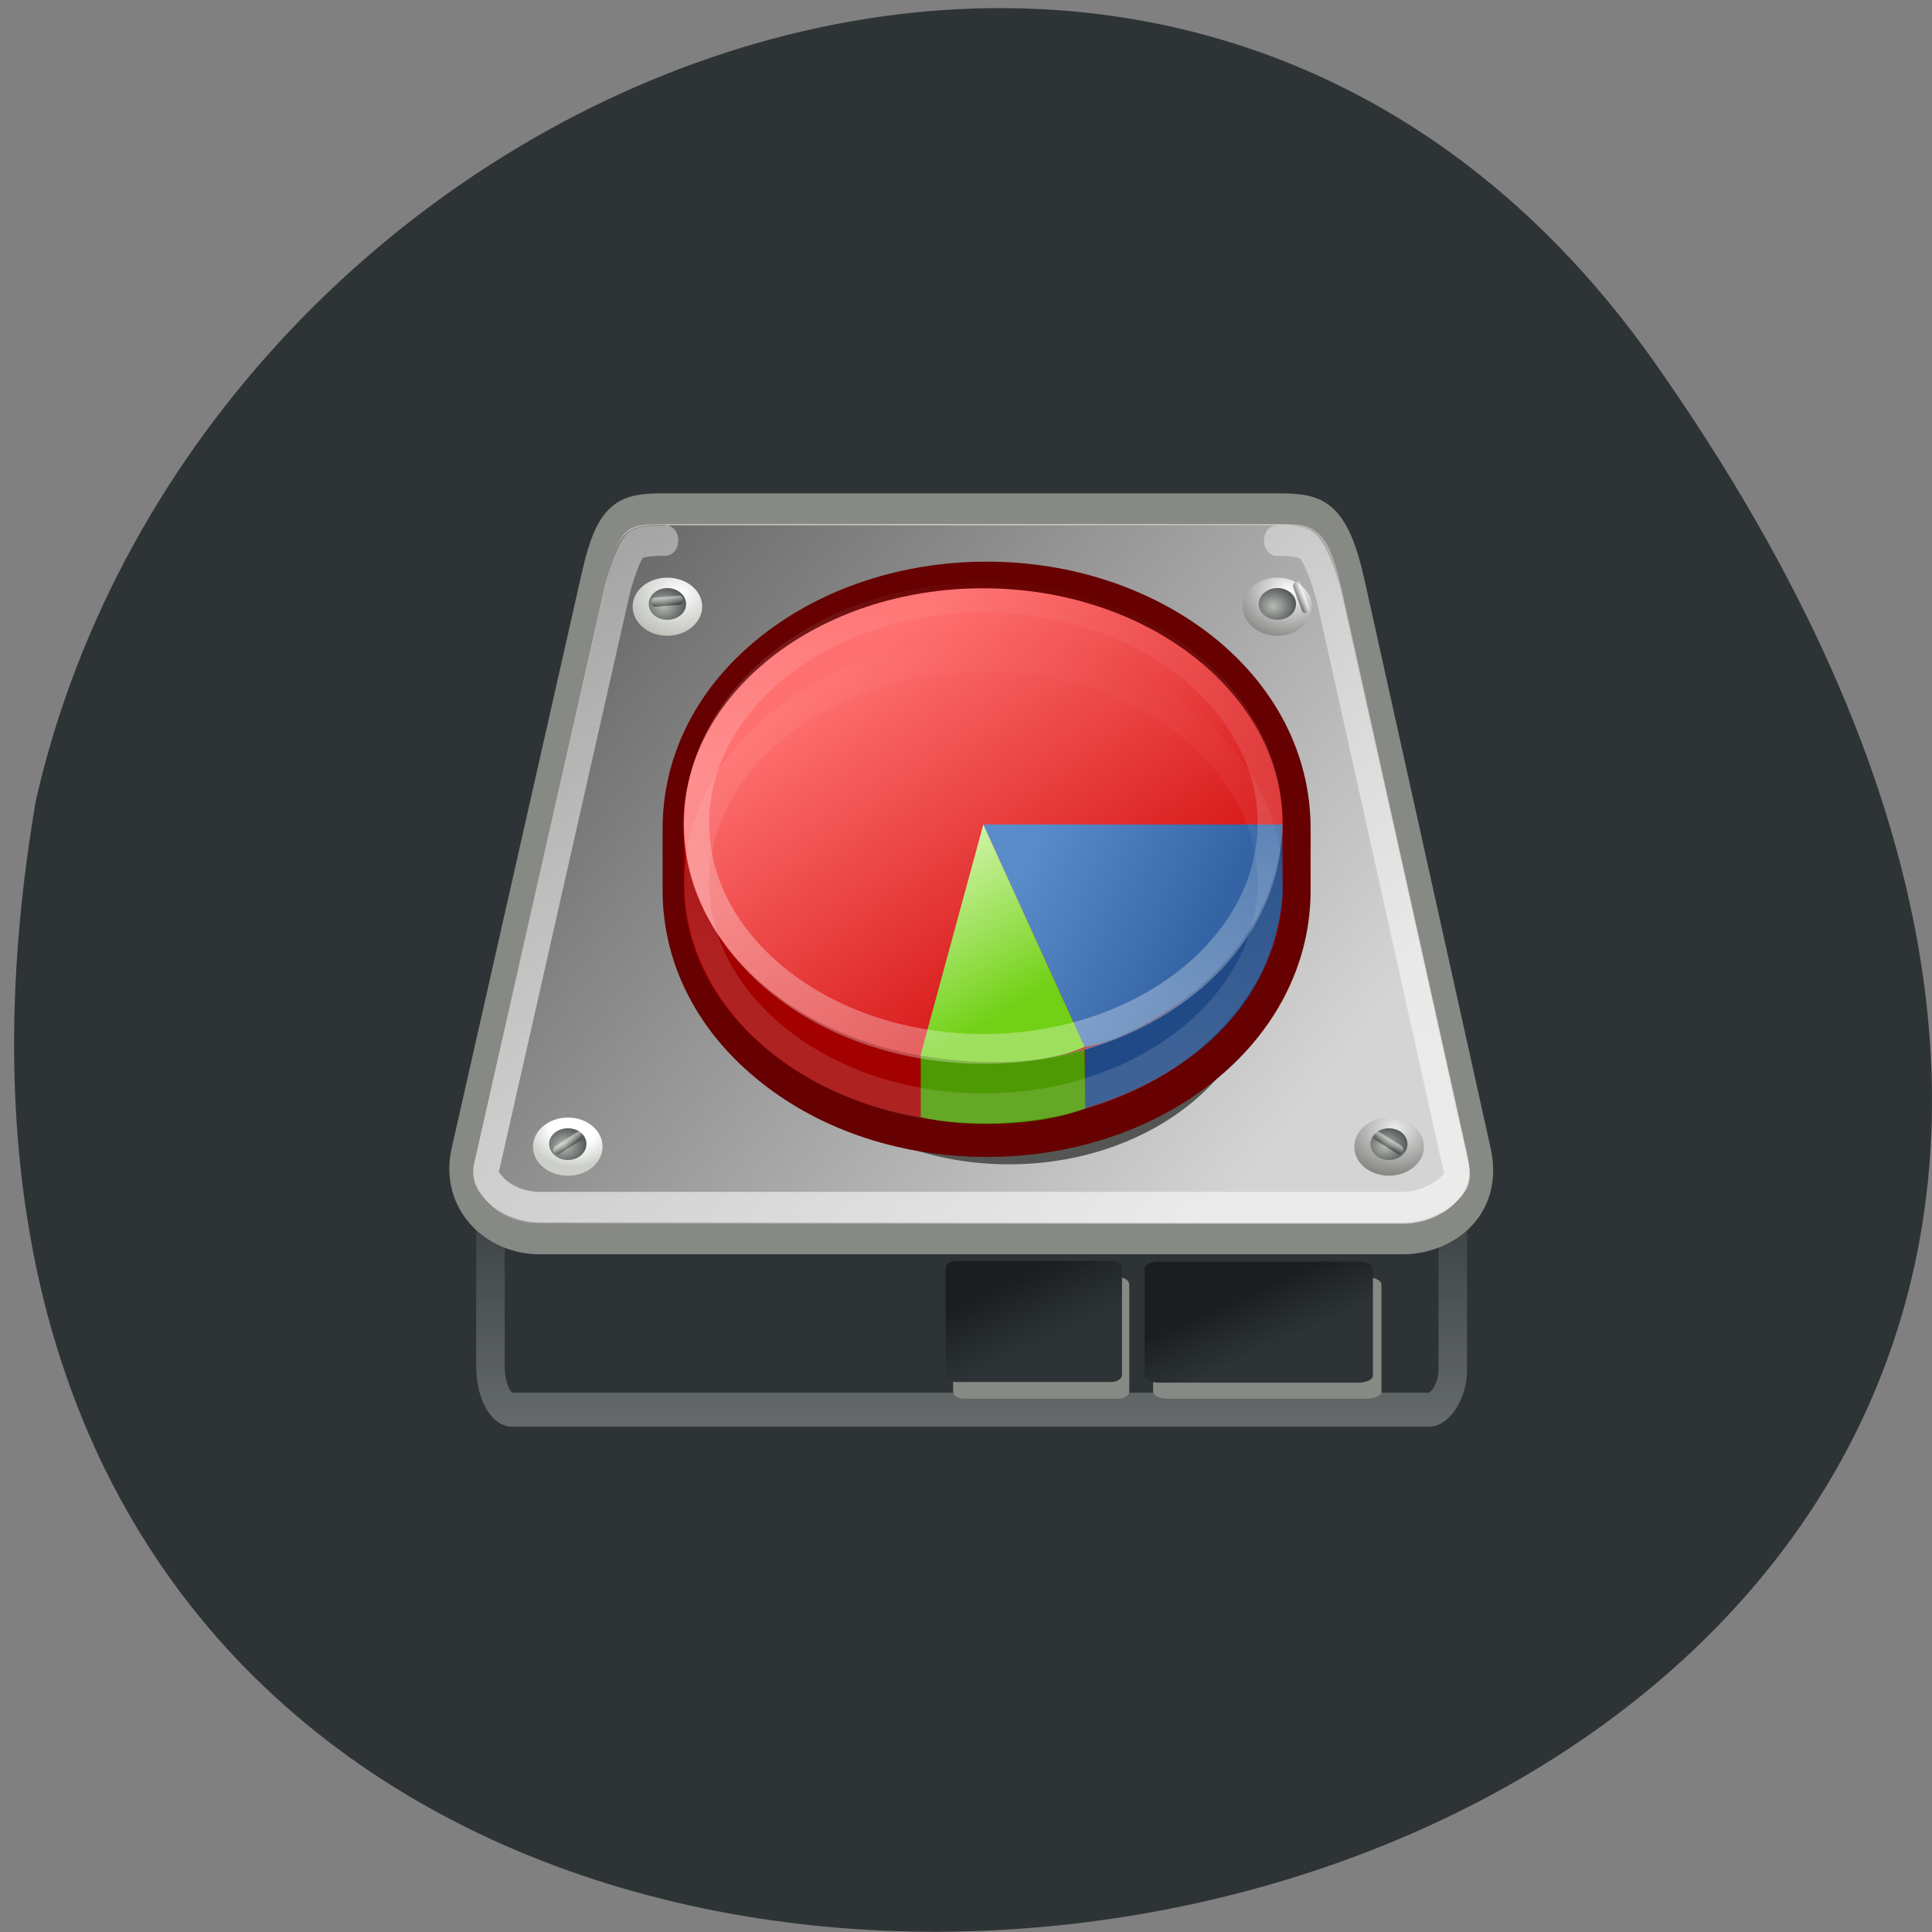 <svg xmlns="http://www.w3.org/2000/svg" xmlns:xlink="http://www.w3.org/1999/xlink" viewBox="0 0 24 24"><rect x="0" y="0" width="24" height="24" fill="#808080" stroke="none"/><defs><g id="7" clip-path="url(#6)"><path d="m 20.759 10.975 c -3.01 0 -5.418 2.148 -5.418 4.784 c 0 1.376 0.669 2.582 1.718 3.45 c -1.238 1.08 -1.983 2.392 -1.983 3.842 c 0 3.524 4.32 6.403 9.675 6.403 c 5.355 0 9.7 -2.879 9.7 -6.403 c 0 -3.228 -3.638 -5.884 -8.374 -6.308 c 0.076 -0.318 0.139 -0.646 0.139 -0.984 c 0 -2.635 -2.45 -4.784 -5.456 -4.784" transform="matrix(0.309 0 0 0.369 4.654 3.312)" fill="#ededec" stroke="url(#5)" stroke-width="0.648"/></g><clipPath id="6"><path d="M 0,0 H24 V24 H0 z"/></clipPath><filter id="3" filterUnits="objectBoundingBox" x="0" y="0" width="24" height="24"><feColorMatrix type="matrix" in="SourceGraphic" values="0 0 0 0 1 0 0 0 0 1 0 0 0 0 1 0 0 0 1 0"/></filter><linearGradient id="N" gradientUnits="userSpaceOnUse" x1="25.899" y1="28.921" x2="20.323" y2="10.599"><stop stop-color="#fff" stop-opacity="0.89"/><stop offset="1" stop-color="#ededec" stop-opacity="0"/></linearGradient><linearGradient id="M" gradientUnits="userSpaceOnUse" x1="23.521" y1="20.396" x2="30.681" y2="29.09" gradientTransform="matrix(0.321 0 0 0.374 4.588 2.57)"><stop stop-color="#9b9b9b"/><stop offset="1" stop-color="#ededec"/></linearGradient><linearGradient id="L" gradientUnits="userSpaceOnUse" x1="30.13" y1="27" x2="-6.66" y2="-10.375" gradientTransform="matrix(0.321 0 0 0.374 4.523 2.539)"><stop stop-color="#9b9b9b"/><stop offset="1" stop-color="#878985" stop-opacity="0"/></linearGradient><linearGradient id="J" gradientUnits="userSpaceOnUse" x1="40.617" y1="30.555" x2="40.711" y2="30.359" gradientTransform="matrix(0.866 -0.535 0.5 0.926 -38.761 4.837)" xlink:href="#H"/><linearGradient id="I" gradientUnits="userSpaceOnUse" x1="40.617" y1="30.555" x2="40.711" y2="30.359" gradientTransform="matrix(0.603 -0.853 0.797 0.645 -41.09 44.634)" xlink:href="#H"/><linearGradient id="K" gradientUnits="userSpaceOnUse" x1="40.617" y1="30.555" x2="40.711" y2="30.359" gradientTransform="matrix(0.747 0.582 -0.747 0.582 29.578 -30.336)" xlink:href="#H"/><linearGradient id="O" gradientUnits="userSpaceOnUse" x1="25.96" y1="34.01" x2="26.867" y2="36.25" gradientTransform="matrix(0.309 0 0 0.369 4.654 3.312)"><stop stop-color="#1a1e1f"/><stop offset="1" stop-color="#2e3436"/></linearGradient><linearGradient id="T" gradientUnits="userSpaceOnUse" x1="-20.75" y1="29" x2="-19.5" y2="18.75" gradientTransform="matrix(0.997 0 0 1.319 0.076 -9.576)"><stop stop-color="#fff" stop-opacity="0.31"/><stop offset="1" stop-color="#fff" stop-opacity="0"/></linearGradient><linearGradient id="H" gradientUnits="userSpaceOnUse" x1="40.617" y1="30.555" x2="40.711" y2="30.359" gradientTransform="matrix(1 0 0 1.069 0.012 -3.078)"><stop stop-color="#000" stop-opacity="0.4"/><stop offset="1" stop-color="#fff" stop-opacity="0.4"/></linearGradient><linearGradient id="S" gradientUnits="userSpaceOnUse" x1="-17.863" y1="30.828" x2="-20.822" y2="25.02" gradientTransform="matrix(0.309 0 0 0.369 17.977 1.218)"><stop stop-color="#72d116"/><stop offset="1" stop-color="#d5f6b2"/></linearGradient><linearGradient id="Q" gradientUnits="userSpaceOnUse" x1="-22.976" y1="18.516" x2="-14.36" y2="33.02" gradientTransform="matrix(0.309 0 0 0.369 17.977 1.218)"><stop stop-color="#ff7070"/><stop offset="1" stop-color="#c00"/></linearGradient><linearGradient id="P" gradientUnits="userSpaceOnUse" x1="34.795" y1="34.668" x2="35.513" y2="36.612" gradientTransform="matrix(0.309 0 0 0.369 4.654 3.312)" xlink:href="#O"/><linearGradient id="R" gradientUnits="userSpaceOnUse" x1="-16.387" y1="24.454" x2="-9.735" y2="28.2" gradientTransform="matrix(0.309 0 0 0.369 17.977 1.218)"><stop stop-color="#5b8cca"/><stop offset="1" stop-color="#3464a3"/></linearGradient><linearGradient id="U" gradientUnits="userSpaceOnUse" x1="-20.75" y1="29" x2="-19.5" y2="18.75" gradientTransform="matrix(0.997 0 0 1.319 0.076 -9.576)"><stop stop-color="#fff" stop-opacity="0.133"/><stop offset="1" stop-color="#fff" stop-opacity="0"/></linearGradient><linearGradient id="5" gradientUnits="userSpaceOnUse" x1="14.757" x2="34.776"><stop stop-color="#ededec"/><stop offset="1" stop-color="#ededec" stop-opacity="0"/></linearGradient><linearGradient id="2" gradientUnits="userSpaceOnUse" x1="35.611" y1="31.01" x2="12.586" y2="8.06" gradientTransform="matrix(0.309 0 0 0.395 4.658 2.176)"><stop stop-color="#d4d4d4"/><stop offset="1" stop-color="#676767"/></linearGradient><linearGradient id="9" gradientUnits="userSpaceOnUse" x1="24.749" y1="35.35" x2="25.873" y2="-2.853" gradientTransform="matrix(1 0 0 1.064 0.012 -7.281)"><stop stop-color="#fcfcfb" stop-opacity="0.592"/><stop offset="1" stop-color="#fff" stop-opacity="0.221"/></linearGradient><linearGradient id="0" gradientUnits="userSpaceOnUse" y1="37.938" x2="0" y2="29.421" gradientTransform="matrix(0.997 0 0 1.319 0.076 -9.576)"><stop stop-color="#fff" stop-opacity="0.302"/><stop offset="1" stop-color="#fff" stop-opacity="0"/></linearGradient><mask id="4"><g filter="url(#3)"><path fill-opacity="0.867" d="M 0,0 H24 V24 H0 z"/></g></mask><radialGradient id="G" gradientUnits="userSpaceOnUse" cx="7.518" cy="30.574" r="0.531" gradientTransform="matrix(0.726 0 0 0.617 10.361 -11.336)" xlink:href="#A"/><radialGradient id="1" gradientUnits="userSpaceOnUse" cx="25.25" cy="16.48" r="21.98" gradientTransform="matrix(1.032 -0.638 0.575 1.065 -12.216 9.275)"><stop stop-color="#cfcfca"/><stop offset="1" stop-color="#b9bcb5"/></radialGradient><radialGradient id="8" gradientUnits="userSpaceOnUse" cx="7.519" cy="30.3" r="0.531" gradientTransform="matrix(-1.129 0 0 0.946 15.622 -14.669)"><stop stop-color="#fff"/><stop offset="0.5" stop-color="#fff"/><stop offset="1" stop-color="#cccfc9"/></radialGradient><radialGradient id="F" gradientUnits="userSpaceOnUse" cx="7.489" cy="30.338" r="0.531" gradientTransform="matrix(-1.351 0 0 1.132 26.12 -27)"><stop stop-color="#fff"/><stop offset="1" stop-color="#878985"/></radialGradient><radialGradient id="A" gradientUnits="userSpaceOnUse" cx="7.518" cy="30.574" r="0.531" gradientTransform="matrix(0.726 0 0 0.617 1.549 -4.628)"><stop stop-color="#b9bcb5"/><stop offset="1" stop-color="#2e3436"/></radialGradient><radialGradient id="E" gradientUnits="userSpaceOnUse" cx="7.518" cy="30.574" r="0.531" gradientTransform="matrix(0.726 0 0 0.617 2.785 -11.336)" xlink:href="#A"/><radialGradient id="C" gradientUnits="userSpaceOnUse" cx="7.518" cy="30.574" r="0.531" gradientTransform="matrix(0.726 0 0 0.617 11.749 -4.628)" xlink:href="#A"/><radialGradient id="B" gradientUnits="userSpaceOnUse" cx="7.534" cy="30.31" r="0.531" gradientTransform="matrix(-1.275 0 0 1.069 26.935 -18.375)"><stop stop-color="#ededec"/><stop offset="1" stop-color="#878985"/></radialGradient><radialGradient id="D" gradientUnits="userSpaceOnUse" cx="7.479" cy="30.361" r="0.531" gradientTransform="matrix(-1.351 0 0 1.132 18.539 -27)"><stop stop-color="#fff"/><stop offset="1" stop-color="#b9bcb5"/></radialGradient></defs><g fill="#2e3436"><path d="m 20.555 4.504 c 14.977 21.281 -23.965 28.05 -20.11 5.441 c 2.051 -8.996 14.11 -13.969 20.11 -5.441"/><path d="m 4.58 30.66 h 38.838 c 0.568 0 1.023 0.603 1.023 1.344 v 3.905 c 0 1.736 -0.455 3.99 -2.45 3.99 h -36.29 c -1.276 0 -2.135 -1.175 -2.135 -2.985 v -4.911 c 0 -0.741 0.455 -1.344 1.01 -1.344" transform="matrix(0.309 0 0 0.369 4.654 3.312)" stroke="#2e3436" stroke-linejoin="round" stroke-linecap="square" stroke-width="1.147"/></g><path d="m 4.656 32.1 v 4.921 c 0 0.794 0.379 1.461 0.884 1.461 h 36.83 c 0.505 0 0.973 -0.677 0.973 -1.344 v -5.04" transform="matrix(0.309 0 0 0.369 4.654 3.312)" fill="none" stroke="url(#0)" stroke-linecap="square" stroke-width="1.147"/><path d="m 11.703 8.15 h 24.553 c 1.68 0 2.4 0.127 3.044 2.551 l 5.065 19.11 c 0.505 1.894 -1.351 2.921 -3.03 2.921 h -34.708 c -1.869 0 -3.486 -1.259 -3.03 -2.921 l 5.242 -19.41 c 0.568 -2.096 1.175 -2.254 2.867 -2.254" transform="matrix(0.309 0 0 0.369 4.654 3.312)" fill="url(#1)" stroke="#878985" stroke-linecap="round" stroke-width="1.034"/><path d="m 8.27 6.516 c -0.254 0 -0.395 0.027 -0.48 0.102 c -0.086 0.07 -0.168 0.219 -0.254 0.59 l -1.621 7.156 c -0.055 0.23 0.008 0.41 0.152 0.566 c 0.145 0.156 0.383 0.27 0.641 0.27 h 10.73 c 0.23 0 0.477 -0.098 0.629 -0.246 c 0.152 -0.148 0.227 -0.313 0.164 -0.59 l -1.566 -7.05 c -0.094 -0.43 -0.191 -0.609 -0.289 -0.691 c -0.098 -0.082 -0.246 -0.098 -0.504 -0.098 h -7.602" fill="url(#2)"/><use xlink:href="#7" mask="url(#4)"/><path d="m 6.621 14.246 c 0 0.199 0.195 0.359 0.434 0.359 c 0.238 0 0.43 -0.16 0.43 -0.359 c 0 -0.203 -0.191 -0.363 -0.43 -0.363 c -0.238 0 -0.434 0.16 -0.434 0.363" fill="url(#8)"/><path d="m 11.691 9.218 c -0.796 0 -1.099 0.074 -1.213 0.169 c -0.126 0.085 -0.366 0.423 -0.695 1.397 l -5.242 19.389 c -0.139 0.392 -0.051 0.572 0.316 0.9 c 0.366 0.328 1.061 0.593 1.781 0.593 h 34.696 c 0.644 0 1.389 -0.254 1.781 -0.561 c 0.392 -0.318 0.493 -0.413 0.316 -0.931 l -5.065 -19.09 c -0.379 -1.122 -0.682 -1.535 -0.846 -1.662 c -0.152 -0.127 -0.442 -0.201 -1.25 -0.201" transform="matrix(0.309 0 0 0.369 4.654 3.312)" fill="none" stroke="url(#9)" stroke-linecap="round" stroke-width="1.034"/><path d="m 7.285 14.211 c 0 0.109 -0.102 0.199 -0.23 0.199 c -0.129 0 -0.234 -0.09 -0.234 -0.199 c 0 -0.109 0.105 -0.195 0.234 -0.195 c 0.129 0 0.23 0.086 0.23 0.195" fill="url(#A)"/><path d="m 16.824 14.246 c 0 0.199 0.191 0.359 0.43 0.359 c 0.238 0 0.434 -0.16 0.434 -0.359 c 0 -0.203 -0.195 -0.363 -0.434 -0.363 c -0.238 0 -0.43 0.16 -0.43 0.363" fill="url(#B)"/><path d="m 17.484 14.211 c 0 0.109 -0.102 0.199 -0.23 0.199 c -0.129 0 -0.23 -0.09 -0.23 -0.199 c 0 -0.109 0.102 -0.195 0.23 -0.195 c 0.129 0 0.23 0.086 0.23 0.195" fill="url(#C)"/><path d="m 7.859 7.535 c 0 0.199 0.191 0.363 0.43 0.363 c 0.238 0 0.434 -0.164 0.434 -0.363 c 0 -0.199 -0.195 -0.359 -0.434 -0.359 c -0.238 0 -0.43 0.16 -0.43 0.359" fill="url(#D)"/><path d="m 8.523 7.504 c 0 0.109 -0.105 0.195 -0.234 0.195 c -0.129 0 -0.23 -0.086 -0.23 -0.195 c 0 -0.109 0.102 -0.199 0.23 -0.199 c 0.129 0 0.234 0.09 0.234 0.199" fill="url(#E)"/><path d="m 15.438 7.535 c 0 0.199 0.191 0.363 0.43 0.363 c 0.238 0 0.43 -0.164 0.43 -0.363 c 0 -0.199 -0.191 -0.359 -0.43 -0.359 c -0.238 0 -0.43 0.16 -0.43 0.359" fill="url(#F)"/><path d="m 16.1 7.504 c 0 0.109 -0.102 0.195 -0.23 0.195 c -0.129 0 -0.234 -0.086 -0.234 -0.195 c 0 -0.109 0.105 -0.199 0.234 -0.199 c 0.129 0 0.23 0.09 0.23 0.199" fill="url(#G)"/><g fill="none" stroke-linecap="round"><g stroke-width="0.31"><path d="m 40.32 29.27 l 0.871 0.455" transform="matrix(0.309 0 0 0.369 4.654 3.312)" stroke="url(#H)"/><path d="m 7.333 29.74 l 0.871 -0.466" transform="matrix(0.309 0 0 0.369 4.654 3.312)" stroke="url(#I)"/><path d="m 11.274 11.293 l 0.973 -0.063" transform="matrix(0.309 0 0 0.369 4.654 3.312)" stroke="url(#J)"/></g><path d="m 37.09 10.753 l 0.328 0.751" transform="matrix(0.309 0 0 0.369 4.654 3.312)" stroke="url(#K)" stroke-width="0.324"/></g><g fill="#545653" stroke="#545653"><path d="m 91.56 7.703 c 0 6.336 -5.738 11.475 -12.811 11.475 c -7.07 0 -12.811 -5.14 -12.811 -11.475 c 0 -6.354 5.738 -11.494 12.811 -11.494 c 7.07 0 12.811 5.14 12.811 11.494" transform="matrix(0.237 0 0 0.209 -6.13 10.351)"/><path d="m 82.72 -6.718 c 0 4.452 -3.668 8.05 -8.214 8.05 c -4.546 0 -8.214 -3.597 -8.214 -8.05 c 0 -4.434 3.668 -8.03 8.214 -8.03 c 4.546 0 8.214 3.597 8.214 8.03" transform="matrix(0.204 0 0 0.219 -3.842 10.544)"/></g><path d="m 11.145 7.207 c -0.926 0 -1.676 0.793 -1.676 1.766 c 0 0.508 0.207 0.953 0.535 1.273 c -0.383 0.395 -0.613 0.883 -0.613 1.418 c 0 1.297 1.336 2.363 2.988 2.363 c 1.656 0 3 -1.066 3 -2.363 c 0 -1.191 -1.129 -2.172 -2.59 -2.328 c 0.023 -0.121 0.039 -0.238 0.039 -0.363 c 0 -0.973 -0.758 -1.766 -1.684 -1.766" fill="url(#L)"/><path d="m 11.211 7.238 c -0.93 0 -1.676 0.793 -1.676 1.766 c 0 0.508 0.207 0.953 0.531 1.277 c -0.383 0.395 -0.613 0.879 -0.613 1.414 c 0 1.301 1.336 2.363 2.992 2.363 c 1.656 0 3 -1.063 3 -2.363 c 0 -1.191 -1.125 -2.172 -2.59 -2.328 c 0.023 -0.117 0.043 -0.238 0.043 -0.363 c 0 -0.973 -0.762 -1.766 -1.688 -1.766" fill="url(#M)"/><path d="m 21.302 11.1 c -2.817 0 -5.09 1.969 -5.09 4.403 c 0 1.259 0.935 2.678 1.92 3.482 c -1.162 0.984 -2.21 2.508 -2.21 3.842 c 0 3.239 4.32 6.05 9.346 6.05 c 5.01 0 9.233 -2.731 9.233 -5.98 c 0 -2.963 -3.638 -5.757 -8.08 -6.149 c 0.076 -0.296 -0.013 -0.942 -0.013 -1.259 c 0 -2.424 -2.299 -4.403 -5.115 -4.403" transform="matrix(0.309 0 0 0.369 4.654 3.312)" fill="none" stroke="url(#N)"/><path d="m 11.977 15.867 h 1.914 c 0.078 0 0.137 0.039 0.137 0.09 v 1.332 c 0 0.047 -0.059 0.086 -0.137 0.086 h -1.914 c -0.078 0 -0.137 -0.039 -0.137 -0.086 v -1.332 c 0 -0.051 0.059 -0.09 0.137 -0.09" fill="#878985"/><path d="m 11.887 15.664 h 1.914 c 0.074 0 0.137 0.039 0.137 0.086 v 1.332 c 0 0.047 -0.063 0.086 -0.137 0.086 h -1.914 c -0.078 0 -0.141 -0.039 -0.141 -0.086 v -1.332 c 0 -0.047 0.063 -0.086 0.141 -0.086" fill="url(#O)"/><path d="m 14.504 15.867 h 2.477 c 0.098 0 0.18 0.039 0.18 0.09 v 1.332 c 0 0.047 -0.082 0.086 -0.18 0.086 h -2.477 c -0.098 0 -0.18 -0.039 -0.18 -0.086 v -1.332 c 0 -0.051 0.082 -0.09 0.18 -0.09" fill="#878985"/><path d="m 14.398 15.672 h 2.477 c 0.098 0 0.18 0.039 0.18 0.086 v 1.332 c 0 0.047 -0.082 0.086 -0.18 0.086 h -2.477 c -0.098 0 -0.18 -0.039 -0.18 -0.086 v -1.332 c 0 -0.047 0.082 -0.086 0.18 -0.086" fill="url(#P)"/><path d="m 9.465 7.895 c -0.797 0.625 -1.234 1.48 -1.234 2.398 v 0.766 c 0 0.918 0.438 1.77 1.234 2.395 c 0.75 0.594 1.742 0.918 2.793 0.918 c 1.047 0 2.039 -0.324 2.793 -0.918 c 0.793 -0.625 1.23 -1.48 1.23 -2.395 v -0.766 c 0 -0.922 -0.438 -1.773 -1.23 -2.398 c -0.754 -0.59 -1.746 -0.918 -2.793 -0.918 c -1.051 0 -2.043 0.328 -2.793 0.918" fill="#670000"/><path d="m 15.805 10.242 c -0.426 -1.25 -1.871 -2.168 -3.59 -2.168 c -1.719 0 -3.164 0.918 -3.59 2.168 h -0.129 v 0.766 c 0 1.621 1.664 2.934 3.719 2.934 c 2.055 0 3.723 -1.313 3.723 -2.934 v -0.766" fill="#a30000"/><path d="m 15.934 10.242 c 0 1.621 -1.664 2.934 -3.723 2.934 c -2.055 0 -3.719 -1.313 -3.719 -2.934 c 0 -1.621 1.664 -2.934 3.719 -2.934 c 2.055 0 3.723 1.316 3.723 2.934" fill="url(#Q)"/><path d="m 15.934 11.121 l -0.004 -0.801 c -0.406 1.664 -1.313 2.367 -2.453 2.711 v 0.738 c 1.234 -0.371 2.34 -1.215 2.457 -2.648" fill="#204a86"/><path d="m 15.934 10.242 c -0.086 1.875 -2.027 2.73 -2.461 2.762 l -1.258 -2.762" fill="url(#R)"/><path d="m 11.438 13.879 v -0.766 c 0.699 0.109 1.34 0.129 2.035 -0.078 l 0.008 0.734 c -0.582 0.227 -1.492 0.238 -2.043 0.109" fill="#4d9a05"/><path d="m 12.215 10.242 l 1.258 2.762 c -0.77 0.352 -2.039 0.109 -2.039 0.109" fill="url(#S)"/><g fill="none" stroke-width="1.021"><path d="m -6.874 24.377 c 0 4.278 -5.261 7.746 -11.746 7.746 c -6.498 0 -11.759 -3.468 -11.759 -7.746 c 0 -4.278 5.261 -7.746 11.759 -7.746 c 6.485 0 11.746 3.468 11.746 7.746" transform="matrix(0.303 0 0 0.362 17.86 1.401)" stroke="url(#T)"/><path d="m -6.874 24.377 c 0 4.278 -5.261 7.746 -11.746 7.746 c -6.498 0 -11.759 -3.468 -11.759 -7.746 c 0 -4.278 5.261 -7.757 11.759 -7.757 c 6.485 0 11.746 3.479 11.746 7.757" transform="matrix(0.303 0 0 0.362 17.86 2.139)" stroke="url(#U)"/></g></svg>
